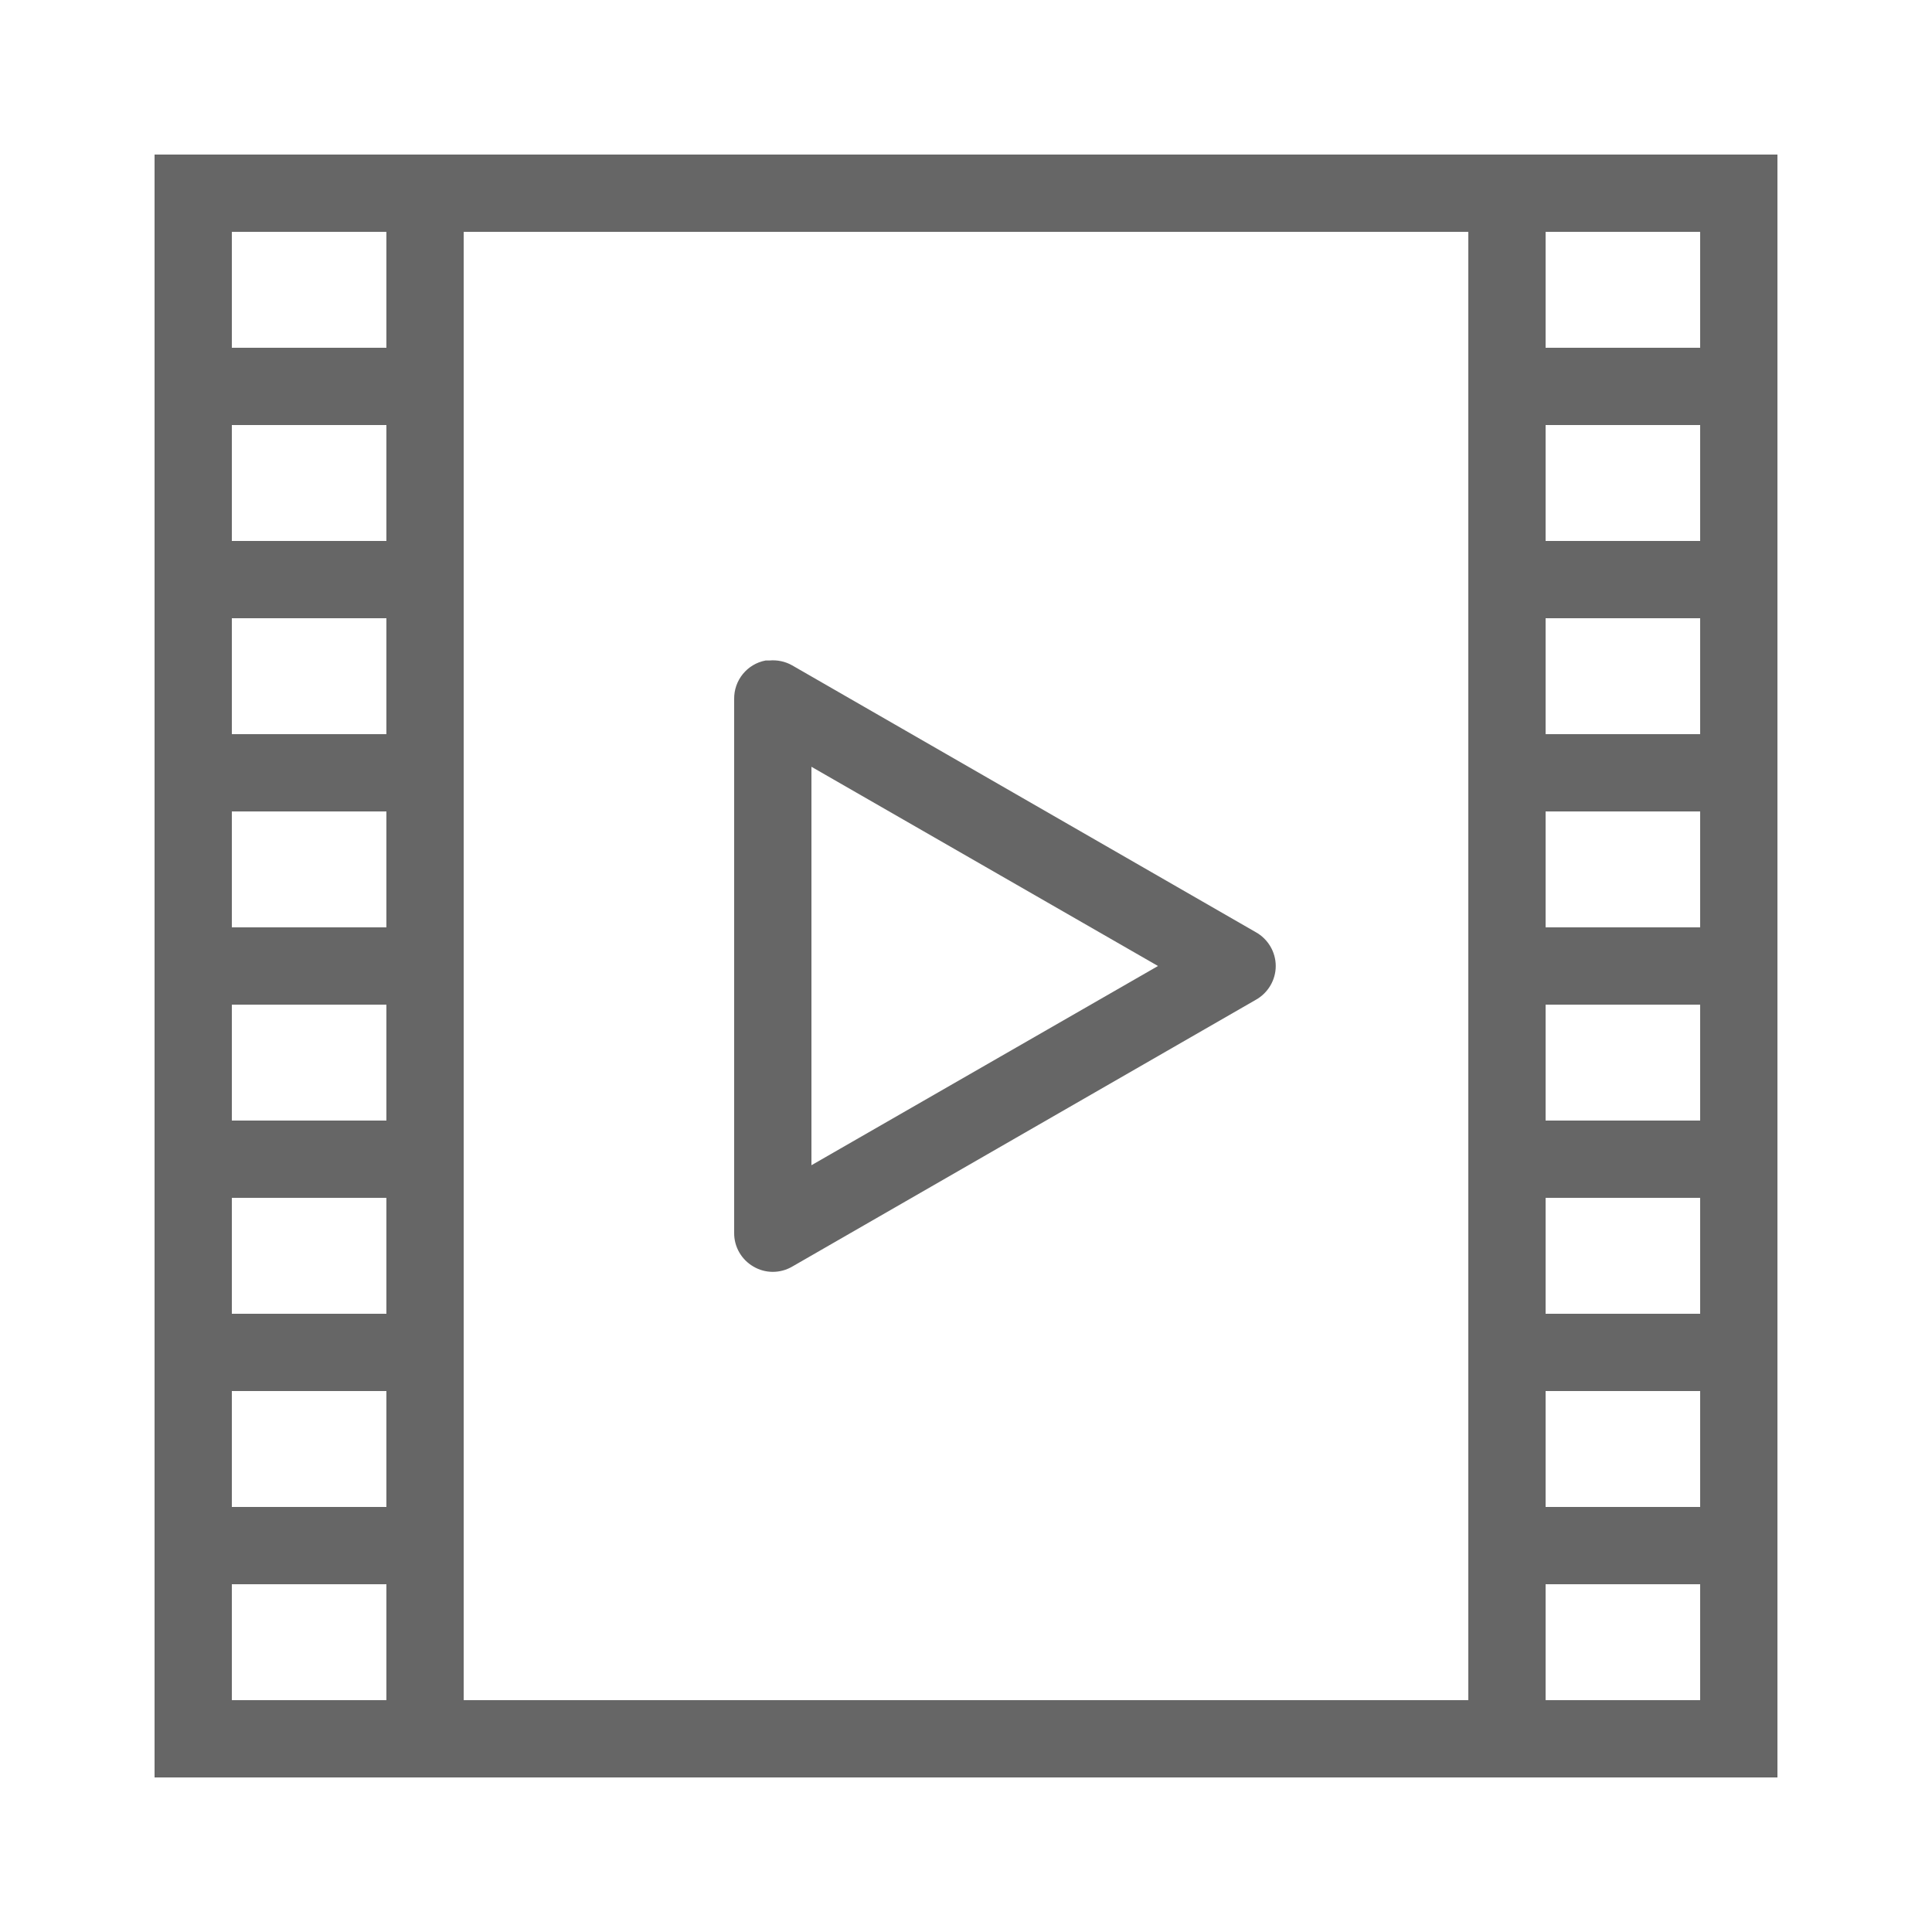 <svg xmlns="http://www.w3.org/2000/svg" viewBox="0 0 50 50" width="50" height="50" fill="#666"><path d="M 4 4 L 4 46 L 46 46 L 46 4 Z M 6 6 L 10 6 L 10 9 L 6 9 Z M 12 6 L 38 6 L 38 44 L 12 44 Z M 40 6 L 44 6 L 44 9 L 40 9 Z M 6 11 L 10 11 L 10 14 L 6 14 Z M 40 11 L 44 11 L 44 14 L 40 14 Z M 6 16 L 10 16 L 10 19 L 6 19 Z M 40 16 L 44 16 L 44 19 L 40 19 Z M 19.812 17.094 C 19.336 17.184 18.992 17.605 19 18.094 L 19 31.906 C 18.996 32.266 19.188 32.598 19.496 32.777 C 19.805 32.961 20.188 32.961 20.5 32.781 L 32.5 25.875 C 32.816 25.699 33.016 25.363 33.016 25 C 33.016 24.637 32.816 24.301 32.5 24.125 L 20.5 17.219 C 20.32 17.117 20.113 17.074 19.906 17.094 C 19.875 17.094 19.844 17.094 19.812 17.094 Z M 21 19.844 L 29.969 25 L 21 30.156 Z M 6 21 L 10 21 L 10 24 L 6 24 Z M 40 21 L 44 21 L 44 24 L 40 24 Z M 6 26 L 10 26 L 10 29 L 6 29 Z M 40 26 L 44 26 L 44 29 L 40 29 Z M 6 31 L 10 31 L 10 34 L 6 34 Z M 40 31 L 44 31 L 44 34 L 40 34 Z M 6 36 L 10 36 L 10 39 L 6 39 Z M 40 36 L 44 36 L 44 39 L 40 39 Z M 6 41 L 10 41 L 10 44 L 6 44 Z M 40 41 L 44 41 L 44 44 L 40 44 Z"/></svg>